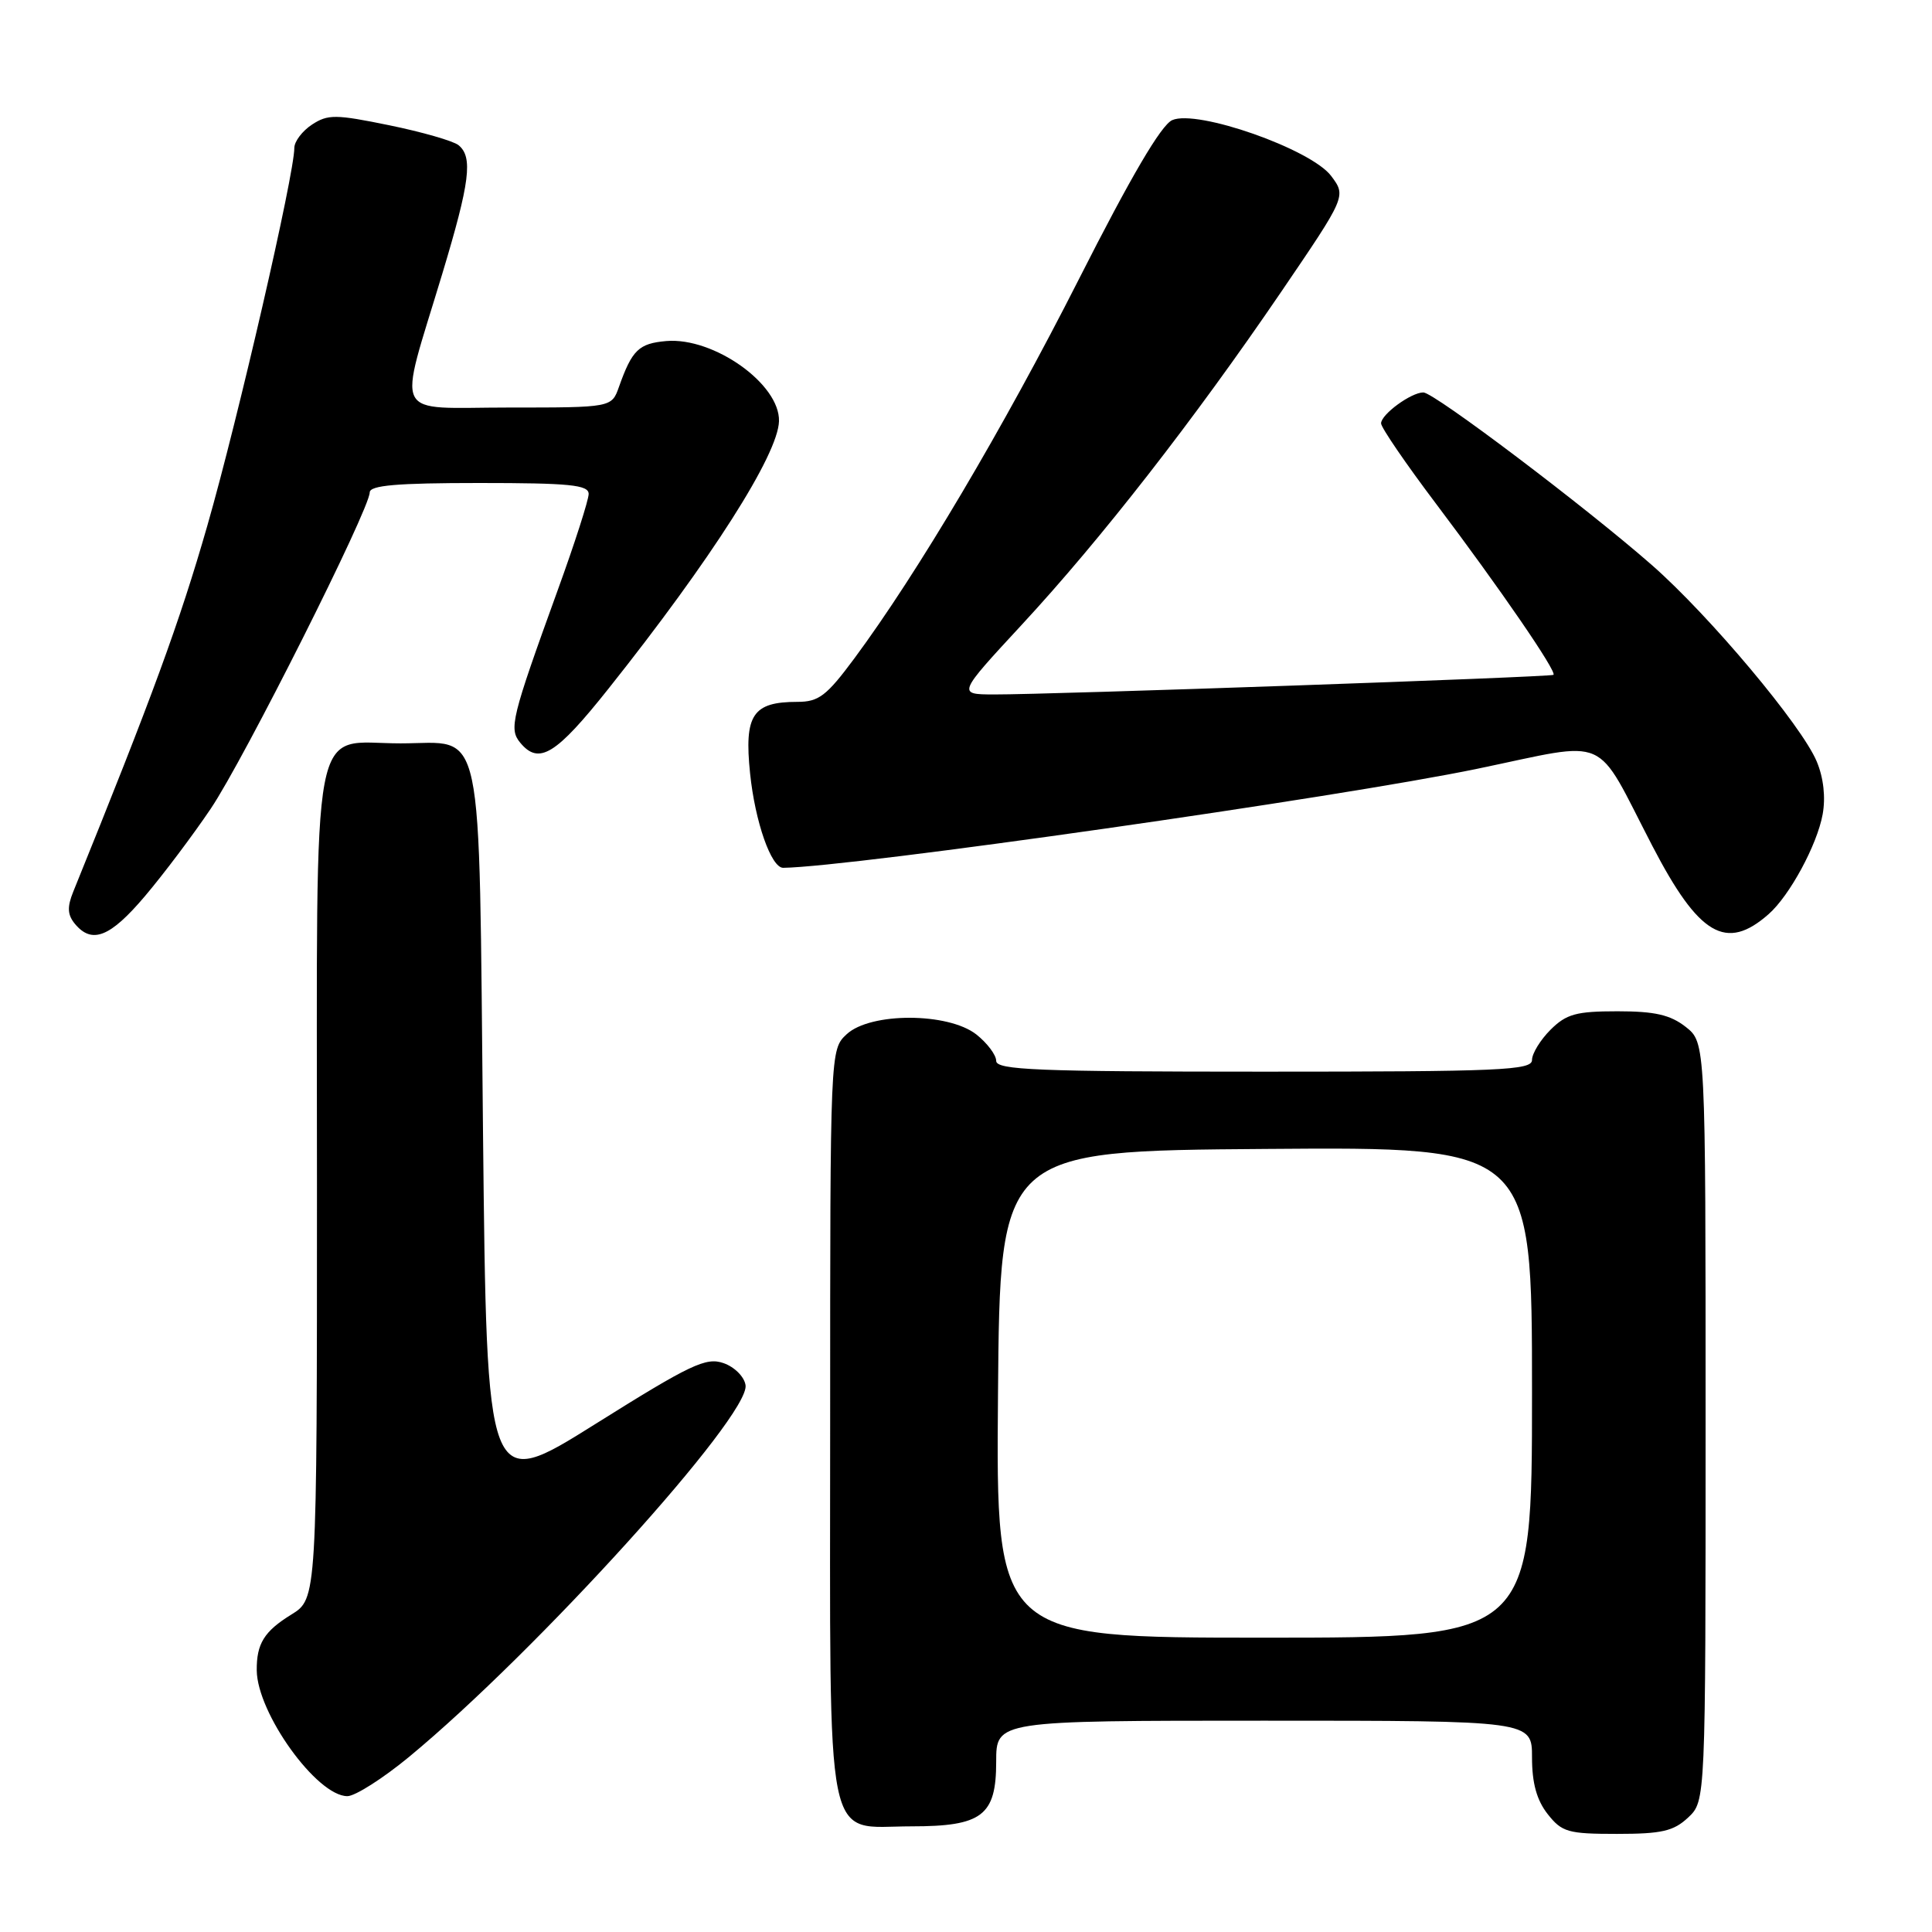 <?xml version="1.0" encoding="UTF-8" standalone="no"?>
<!DOCTYPE svg PUBLIC "-//W3C//DTD SVG 1.1//EN" "http://www.w3.org/Graphics/SVG/1.1/DTD/svg11.dtd" >
<svg xmlns="http://www.w3.org/2000/svg" xmlns:xlink="http://www.w3.org/1999/xlink" version="1.1" viewBox="0 0 256 256">
 <g >
 <path fill="currentColor"
d=" M 223.69 240.83 C 226.00 238.65 226.00 238.65 226.00 188.40 C 226.00 138.15 226.00 138.15 223.37 136.07 C 221.32 134.47 219.29 134.00 214.32 134.00 C 208.85 134.00 207.55 134.36 205.45 136.45 C 204.10 137.80 203.00 139.60 203.00 140.45 C 203.00 141.82 198.85 142.00 167.50 142.00 C 137.41 142.00 132.00 141.78 132.00 140.57 C 132.00 139.79 130.81 138.21 129.37 137.07 C 125.63 134.14 115.33 134.12 112.19 137.04 C 110.00 139.08 110.00 139.08 110.00 188.54 C 110.00 246.35 109.12 242.00 120.78 242.00 C 130.14 242.00 132.00 240.58 132.00 233.44 C 132.00 228.00 132.00 228.00 167.50 228.00 C 203.00 228.00 203.00 228.00 203.00 232.87 C 203.00 236.27 203.62 238.52 205.07 240.37 C 206.96 242.77 207.76 243.00 214.26 243.00 C 220.18 243.00 221.76 242.64 223.69 240.83 Z  M 54.20 232.80 C 71.07 218.86 99.38 187.60 98.79 183.55 C 98.63 182.43 97.33 181.13 95.87 180.62 C 93.55 179.81 91.52 180.77 78.87 188.70 C 64.50 197.71 64.50 197.71 64.00 149.89 C 63.42 94.29 64.31 98.50 53.07 98.50 C 41.00 98.50 42.00 93.20 42.00 157.07 C 42.00 211.84 42.00 211.84 38.60 213.94 C 35.00 216.16 33.99 217.80 34.02 221.33 C 34.08 227.01 41.99 238.00 46.03 238.00 C 47.05 238.00 50.73 235.66 54.20 232.80 Z  M 19.20 118.75 C 21.65 115.86 25.58 110.64 27.93 107.15 C 32.32 100.64 48.97 67.50 48.99 65.25 C 49.00 64.31 52.57 64.00 63.50 64.00 C 75.48 64.00 78.00 64.25 78.00 65.45 C 78.00 66.24 76.16 71.98 73.90 78.20 C 67.75 95.18 67.41 96.58 68.94 98.42 C 71.41 101.40 73.66 100.02 80.63 91.25 C 94.23 74.16 103.10 60.25 103.22 55.81 C 103.36 50.90 94.58 44.66 88.29 45.19 C 84.64 45.51 83.76 46.36 82.02 51.25 C 81.05 54.00 81.05 54.00 67.45 54.00 C 51.72 54.00 52.68 55.94 58.61 36.26 C 62.27 24.12 62.69 20.80 60.75 19.23 C 60.06 18.68 55.94 17.49 51.59 16.60 C 44.47 15.14 43.45 15.13 41.34 16.51 C 40.05 17.36 39.00 18.75 39.00 19.60 C 39.00 23.11 31.56 55.42 27.47 69.66 C 23.79 82.47 20.22 92.22 9.70 118.17 C 8.88 120.20 8.94 121.22 9.93 122.42 C 12.19 125.14 14.60 124.18 19.20 118.75 Z  M 234.35 121.13 C 237.13 118.69 240.77 111.97 241.51 107.91 C 241.92 105.65 241.63 103.06 240.73 100.91 C 238.74 96.13 226.52 81.58 218.90 74.89 C 210.12 67.19 190.02 52.00 188.60 52.00 C 186.98 52.00 183.00 54.91 183.00 56.10 C 183.00 56.65 186.29 61.46 190.32 66.80 C 198.73 77.95 206.34 89.03 205.84 89.42 C 205.46 89.72 139.11 92.04 131.68 92.02 C 126.86 92.00 126.86 92.00 135.42 82.75 C 145.91 71.42 158.19 55.65 169.71 38.75 C 178.39 26.00 178.39 26.00 176.39 23.32 C 173.74 19.77 158.60 14.45 155.32 15.92 C 153.85 16.58 149.83 23.43 142.95 37.01 C 132.92 56.79 121.59 75.92 113.20 87.25 C 109.52 92.21 108.49 93.00 105.66 93.00 C 99.73 93.00 98.59 94.72 99.39 102.48 C 100.05 108.90 102.19 115.01 103.78 114.99 C 112.94 114.87 177.47 105.66 195.78 101.86 C 213.63 98.16 211.15 97.07 218.94 112.08 C 225.12 123.98 228.72 126.09 234.35 121.13 Z  M 132.24 184.75 C 132.50 152.50 132.50 152.50 167.75 152.24 C 203.00 151.97 203.00 151.97 203.00 184.49 C 203.00 217.00 203.00 217.00 167.49 217.00 C 131.97 217.00 131.97 217.00 132.24 184.75 Z "/>
</g>
</svg>